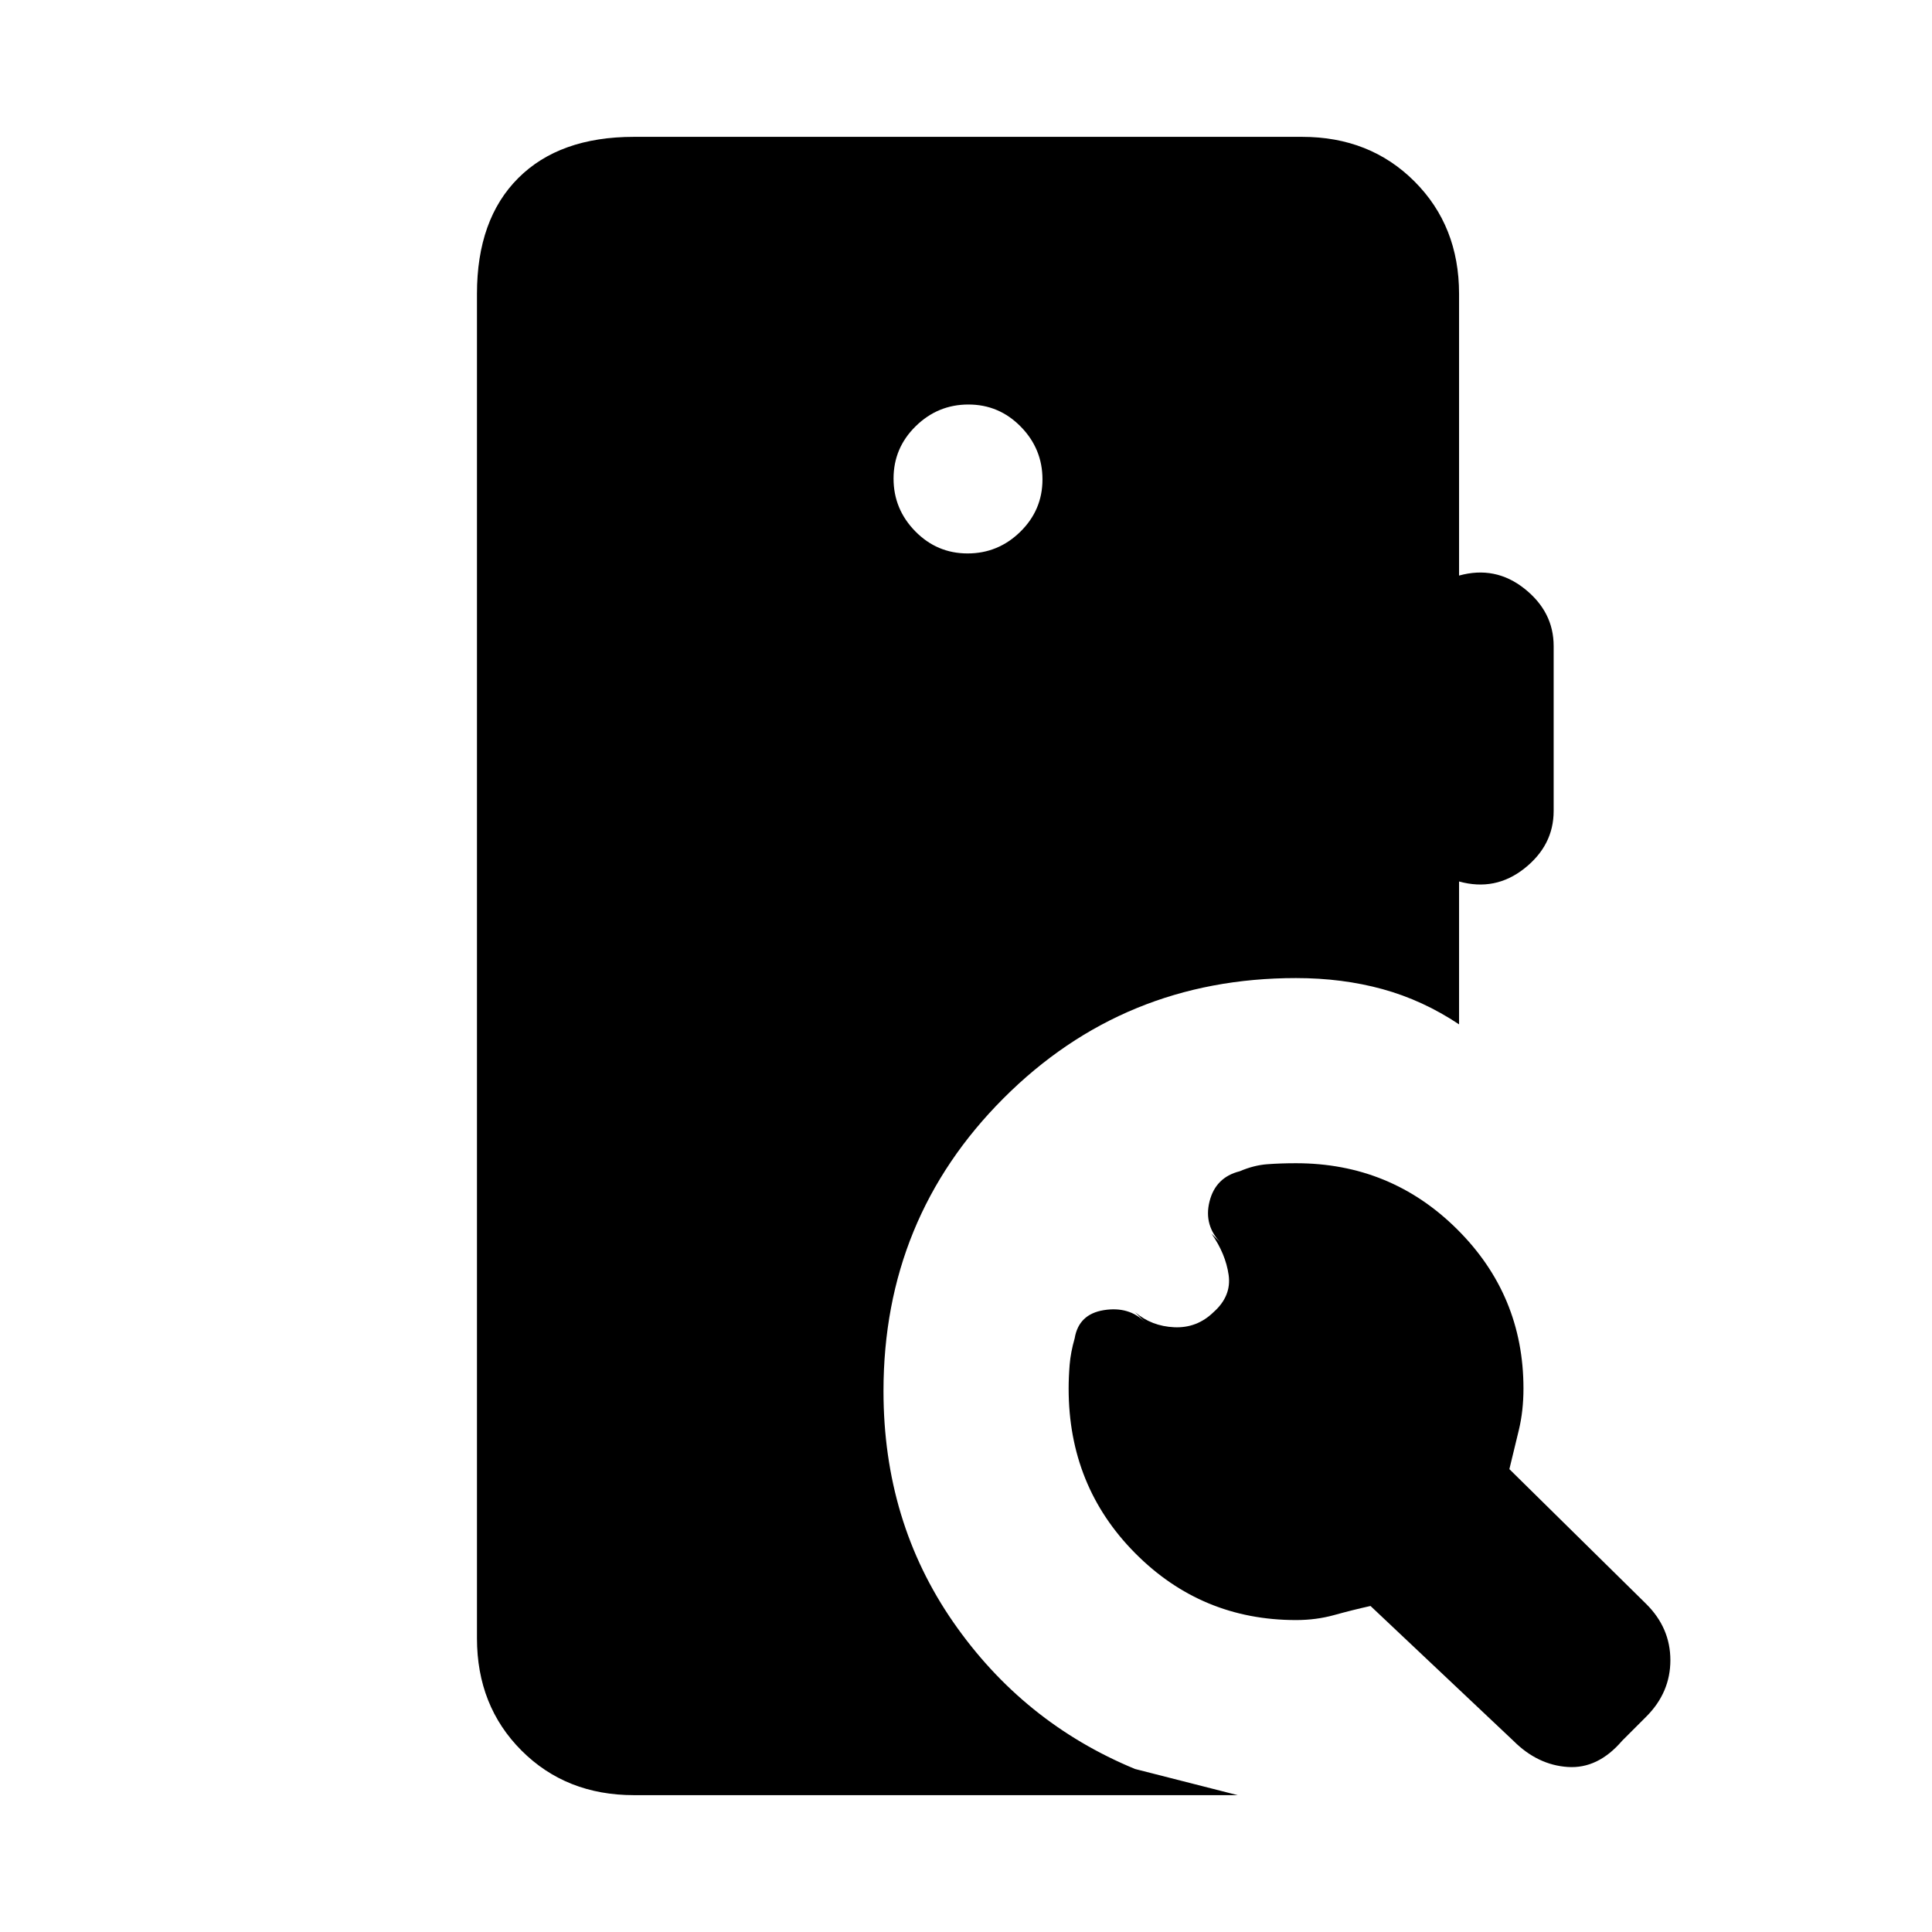 <svg xmlns="http://www.w3.org/2000/svg" height="20" viewBox="0 -960 960 960" width="20"><path d="M603-308q9-8 7.5-18.5T602-347l5 5q-9-8.94-6-20.97T616-378q7-3 13.65-3.5 6.66-.5 14.35-.5 47 0 80 32.77 33 32.76 33 79.15 0 11.08-2.28 20.58-2.28 9.5-4.72 19.5l68 67q12 11.91 12 27.95Q830-119 818-107l-12 12q-12 14-27 13t-27-13l-71-67q-9 2-18 4.5t-19 2.5q-47 0-80-33.29T531-270q0-5.69.5-11.85Q532-288 534-295q2-12 14.5-14t20.5 6l-5-5q8.21 7 19.5 7.5T603-308ZM315-68q-33.7 0-55.85-22.15T237-146v-668q0-37 20.5-57.5T315-892h332q33.7 0 55.85 22.15T725-814v140q18-5 32.5 6.5T772-639v82q0 17-14.5 28.5T725-522v71q-18-12-38-17.5t-43-5.5q-85.69 0-145.35 59.72Q439-354.56 439-268.78 439-204 473.65-154q34.66 50 90.35 73l51 13H315Zm165.79-617Q496-685 507-695.79t11-26Q518-737 507.21-748t-26-11Q466-759 455-748.21t-11 26Q444-707 454.79-696t26 11Z"/></svg>